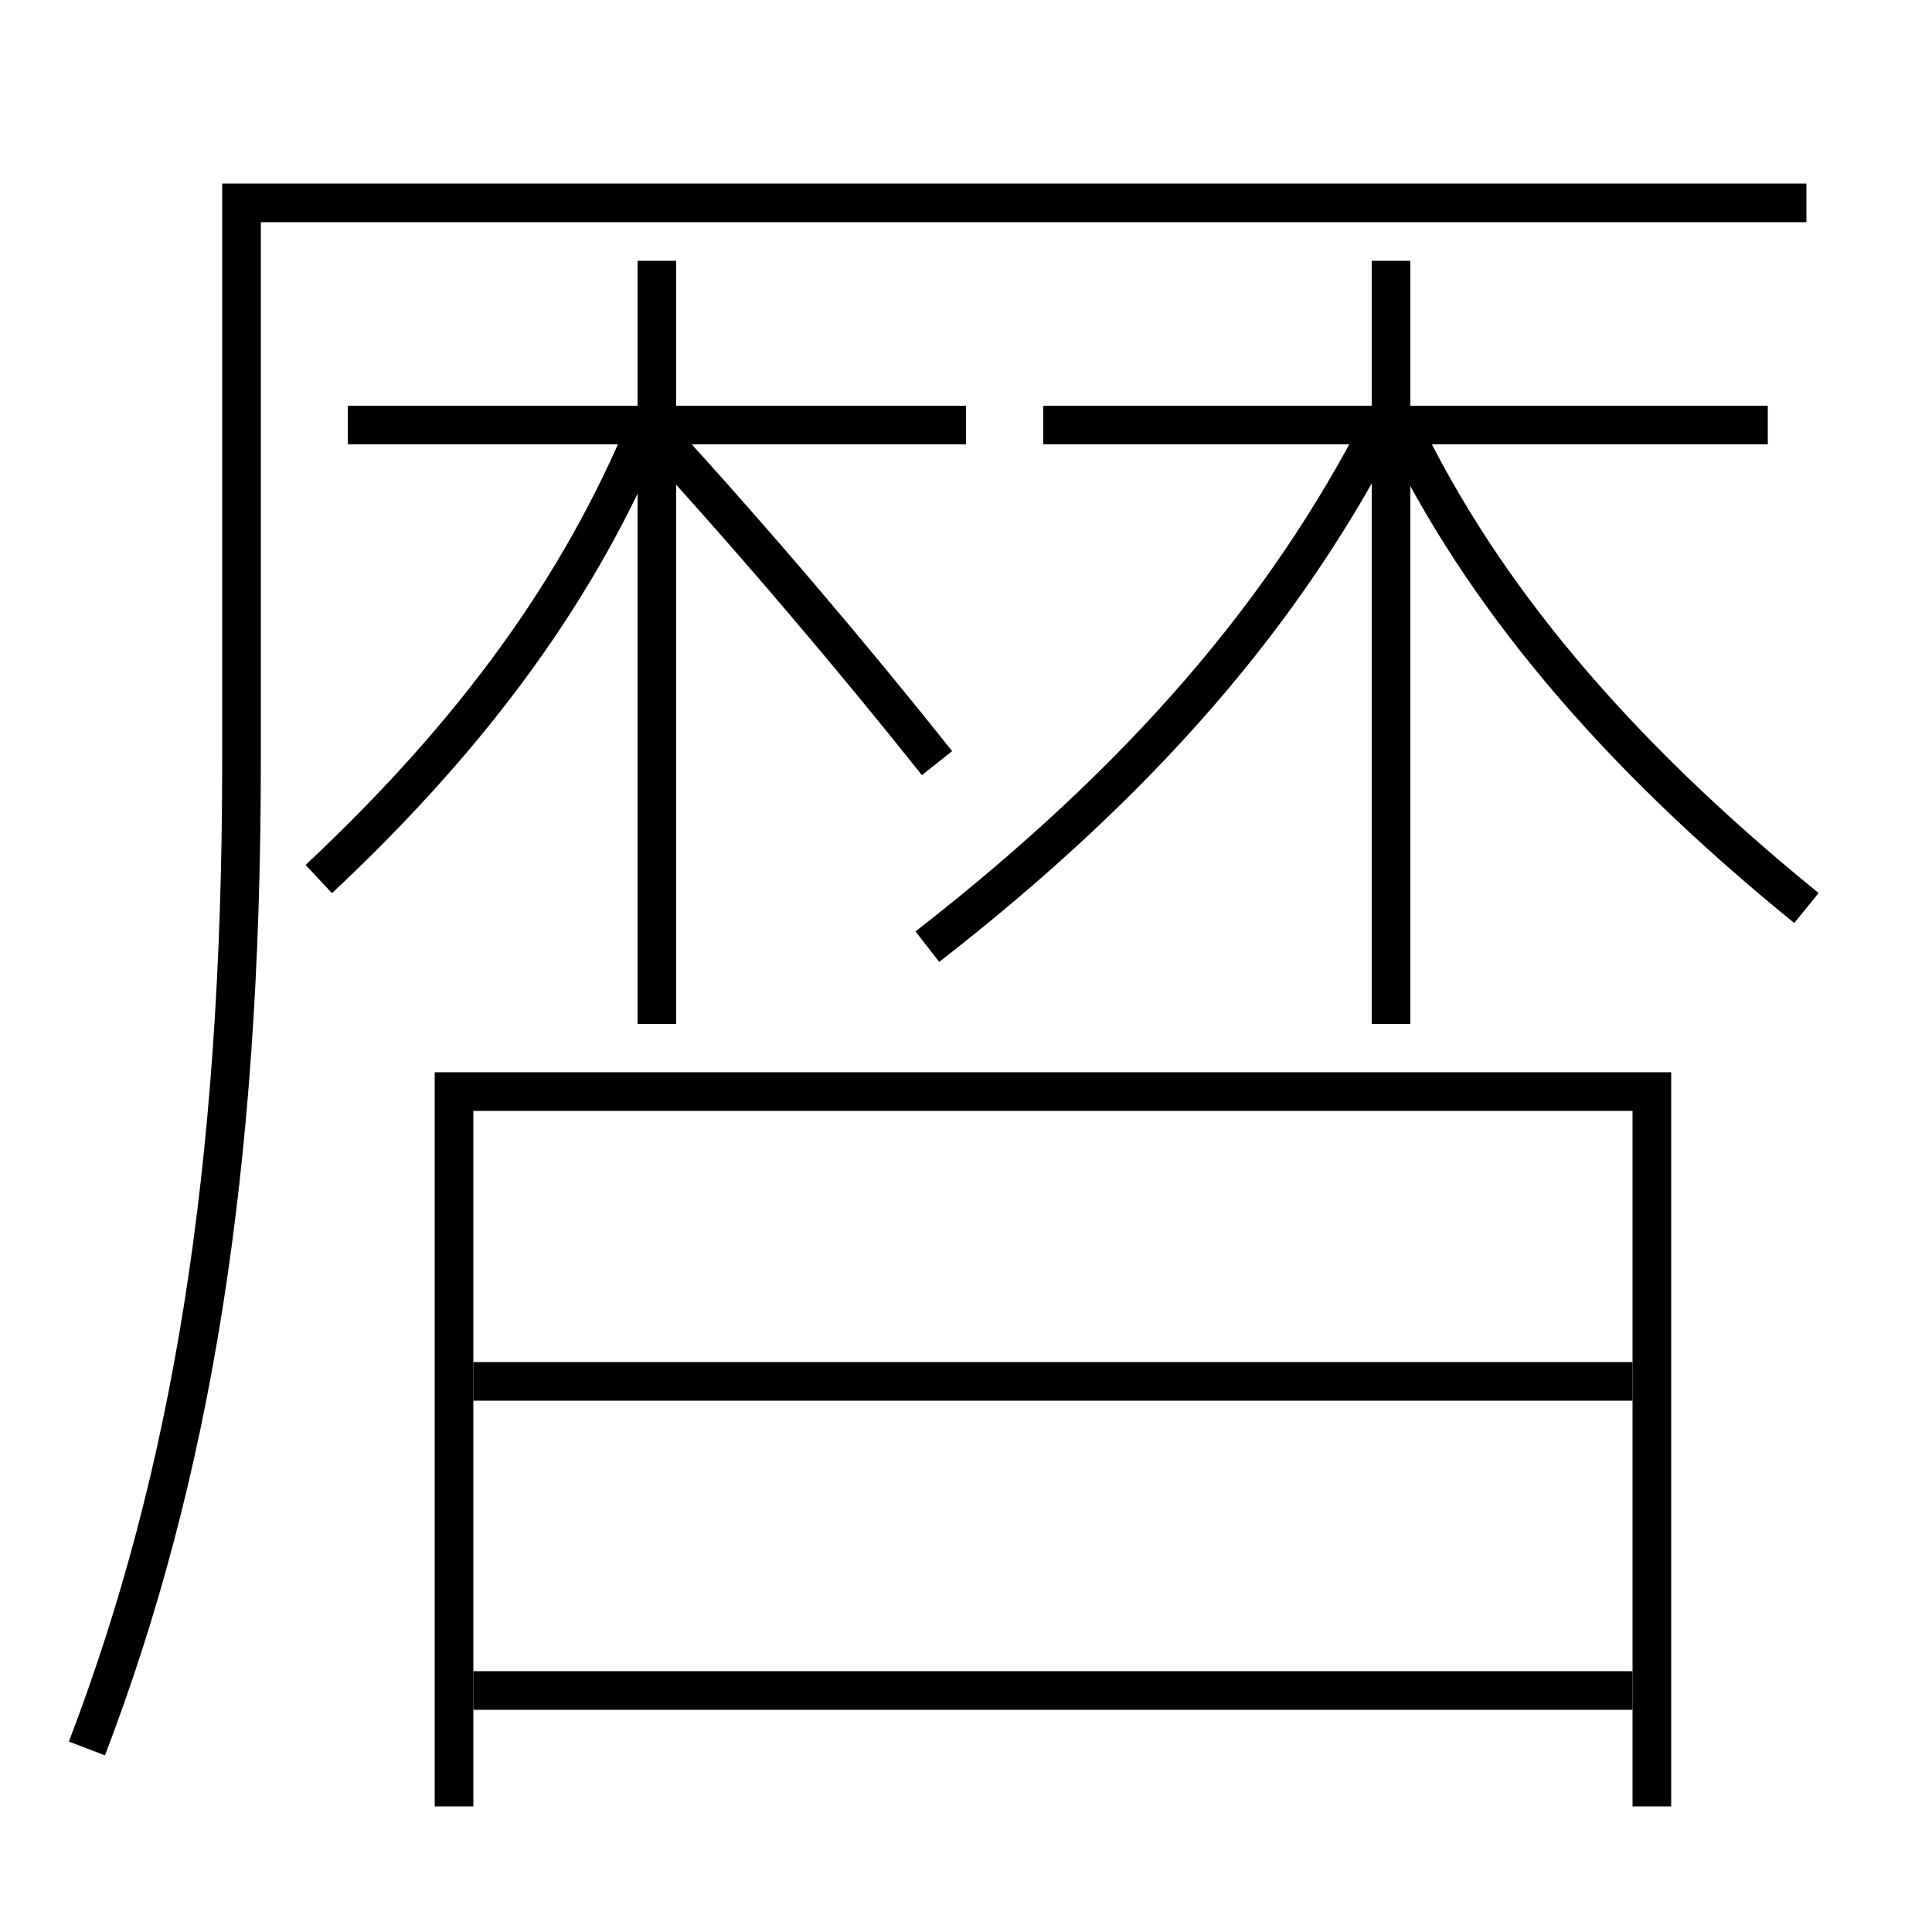 <?xml version='1.0' encoding='utf-8'?>
<svg xmlns="http://www.w3.org/2000/svg" height="100px" version="1.0" viewBox="0 0 100 100" width="100px" x="0px" y="0px">
<line fill="none" stroke="#000000" stroke-width="2" x1="72" x2="72" y1="53" y2="13.5" /><line fill="none" stroke="#000000" stroke-width="2" x1="91.5" x2="54" y1="22" y2="22" /><line fill="none" stroke="#000000" stroke-width="2" x1="34" x2="34" y1="53" y2="13.5" /><line fill="none" stroke="#000000" stroke-width="2" x1="50" x2="18" y1="22" y2="22" /><line fill="none" stroke="#000000" stroke-width="2" x1="24.5" x2="84.5" y1="87.5" y2="87.5" /><line fill="none" stroke="#000000" stroke-width="2" x1="24.5" x2="84.5" y1="71.5" y2="71.5" /><polyline fill="none" points="85.5,93.5 85.5,56.5 23.5,56.5 23.5,93.5" stroke="#000000" stroke-width="2" /><path d="M48,49 c11.201,-8.718 18.537,-17.344 23.5,-27" fill="none" stroke="#000000" stroke-width="2" /><path d="M93.5,47 c-9.974,-8.108 -16.814,-16.25 -21,-25" fill="none" stroke="#000000" stroke-width="2" /><path d="M16.5,45.5 c8.156,-7.644 13.568,-15.191 17,-23.5" fill="none" stroke="#000000" stroke-width="2" /><path d="M48.5,39.5 c-4.333,-5.452 -9.449,-11.479 -14.5,-17" fill="none" stroke="#000000" stroke-width="2" /><path d="M4.5,90.5 c5.376,-14.052 8,-29.832 8,-51 v-29.0 h81.0" fill="none" stroke="#000000" stroke-width="2" /></svg>